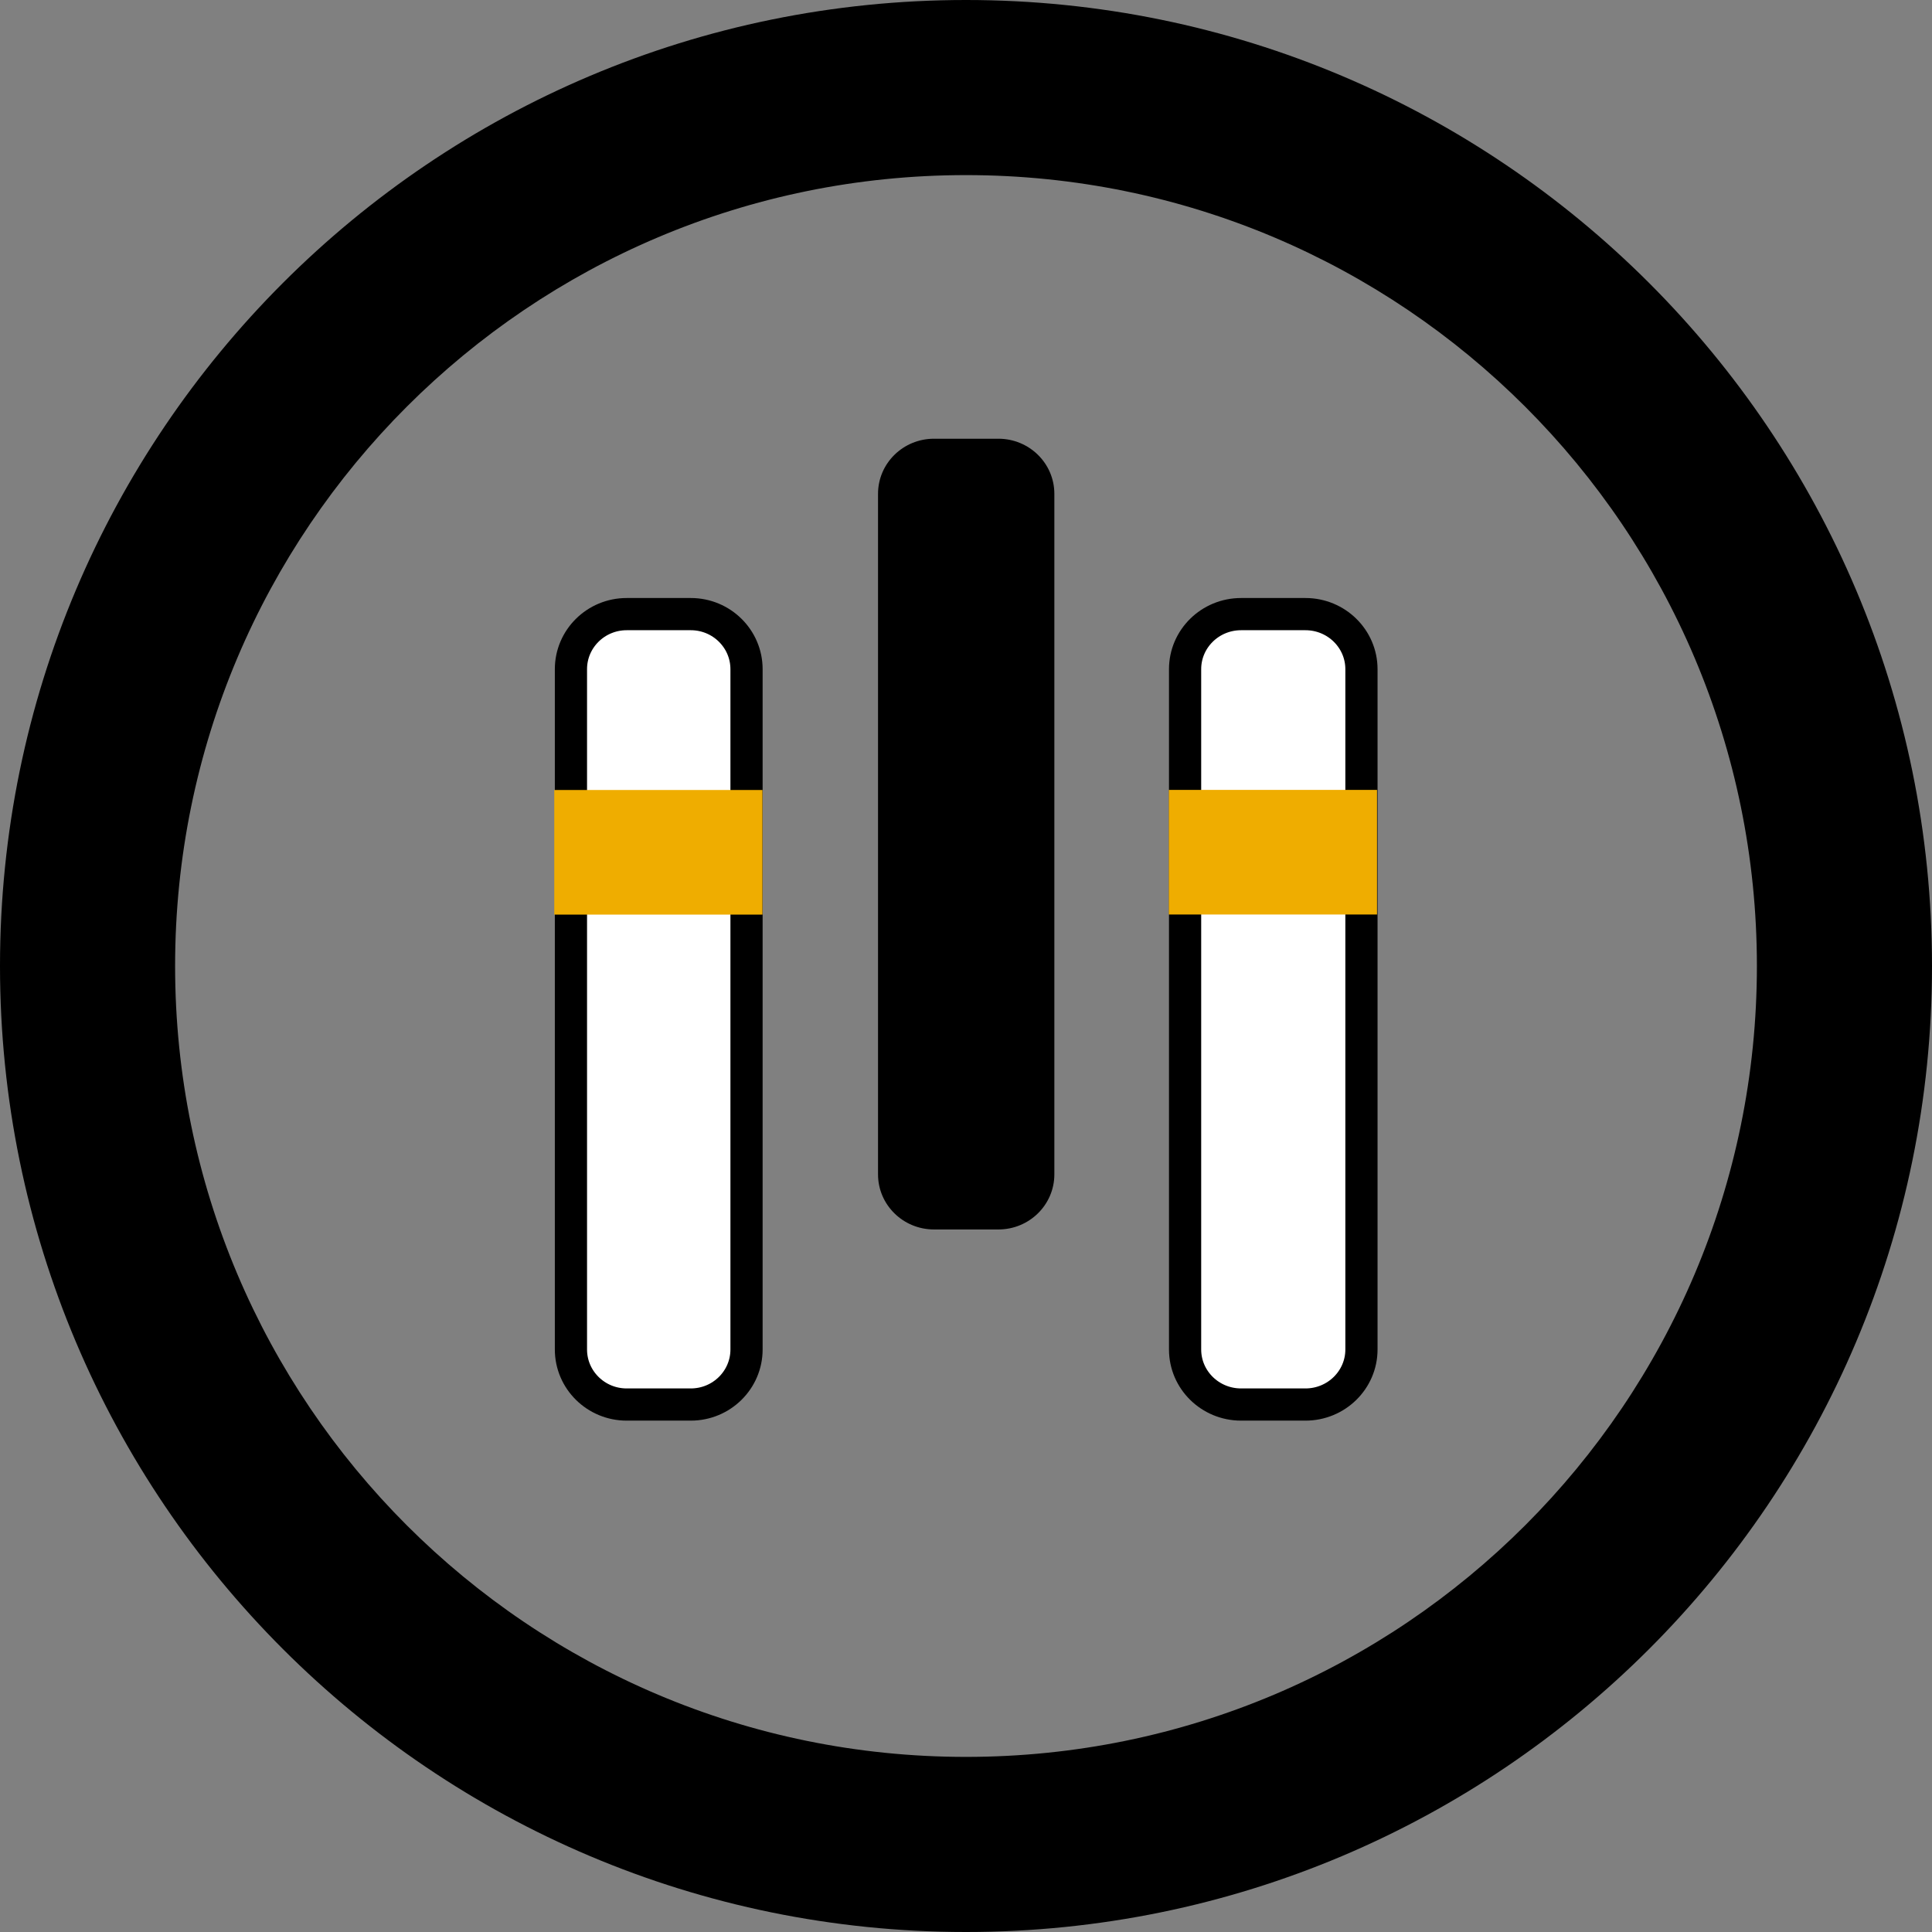 <?xml version="1.0" encoding="UTF-8" standalone="no"?>
<svg
   xmlns:dc="http://purl.org/dc/elements/1.1/"
   xmlns:cc="http://creativecommons.org/ns#"
   xmlns:rdf="http://www.w3.org/1999/02/22-rdf-syntax-ns#"
   xmlns:svg="http://www.w3.org/2000/svg"
   xmlns="http://www.w3.org/2000/svg"
   xmlns:sodipodi="http://sodipodi.sourceforge.net/DTD/sodipodi-0.dtd"
   xmlns:inkscape="http://www.inkscape.org/namespaces/inkscape"
   preserveAspectRatio="xMidYMid"
   viewBox="0 0 60 60"
   id="svg3084"
   version="1.1"
   inkscape:version="0.48.5 r10040"
   sodipodi:docname="arbitrator.svg">
  <rect x="0" y="0" width="60" height="60" fill="#808080" stroke="none"/>
  <sodipodi:namedview
     pagecolor="#ffffff"
     bordercolor="#666666"
     borderopacity="1"
     objecttolerance="10"
     gridtolerance="10"
     guidetolerance="10"
     inkscape:pageopacity="0"
     inkscape:pageshadow="2"
     inkscape:window-width="1076"
     inkscape:window-height="656"
     id="namedview3092"
     showgrid="false"
     inkscape:zoom="4"
     inkscape:cx="-0.10846974"
     inkscape:cy="58.549771"
     inkscape:window-x="0"
     inkscape:window-y="0"
     inkscape:window-maximized="0"
     inkscape:current-layer="svg3084"
     showguides="true"
     inkscape:guide-bbox="true">
    <sodipodi:guide
       orientation="0,1"
       position="0,30"
       id="guide3904" />
    <sodipodi:guide
       orientation="1,0"
       position="17.213,33.213"
       id="guide3929" />
    <sodipodi:guide
       orientation="1,0"
       position="23.679,31.185"
       id="guide3931" />
    <sodipodi:guide
       orientation="0,1"
       position="20.801,35.469"
       id="guide3957" />
    <sodipodi:guide
       orientation="0,1"
       position="20.844,31.598"
       id="guide3959" />
  </sodipodi:namedview>
  <defs
     id="defs3086">
    <style
       id="style3088">
      .cls-1 {
        fill: #999;
        fill-rule: evenodd;
      }
    </style>
  </defs>
  <path
     style="fill:#000000;fill-rule:evenodd;fill-opacity:1;stroke:#000000;stroke-opacity:1;stroke-width:0;stroke-miterlimit:4;stroke-dasharray:none"
     d="M 30 0 C 13.431 -2.3684758e-15 0 13.431 0 30 C -2.3684758e-15 46.569 13.431 60 30 60 C 46.569 60 60 46.569 60 30 C 60 13.431 46.569 0 30 0 z M 30 5.438 C 43.566 5.438 54.562 16.434 54.562 30 C 54.562 43.566 43.566 54.562 30 54.562 C 16.434 54.562 5.438 43.566 5.438 30 C 5.438 16.434 16.434 5.438 30 5.438 z "
     id="path3134" />
  <path
     inkscape:connector-curvature="0"
     style="fill:#000000;fill-rule:evenodd"
     d="m 32.744,15.336 0,21.135 c 0,0.945 -0.778,1.711 -1.738,1.711 l -2,0 c -0.96,0 -1.738,-0.766 -1.738,-1.711 l 0,-21.135 c 0,-0.945 0.778,-1.711 1.738,-1.711 l 2,0 c 0.96,0 1.738,0.766 1.738,1.711 z"
     id="path3130" />
  <path
     style="fill:#ffffff;fill-opacity:1;fill-rule:evenodd;stroke:#000000"
     d="m 23.184,41.909 0,-21.127 c 0,-0.944 -0.775,-1.71 -1.731,-1.71 l -1.991,0 c -0.956,0 -1.731,0.766 -1.731,1.71 l 0,21.127 c 0,0.944 0.775,1.71 1.731,1.71 l 1.991,0 c 0.956,0 1.731,-0.766 1.731,-1.71 z"
     id="path3128"
     inkscape:connector-curvature="0"
     inkscape:transform-center-y="7.1186441" />
  <path
     inkscape:connector-curvature="0"
     style="fill:#ffffff;fill-rule:evenodd;stroke:#000000"
     d="m 36.804,41.909 0,-21.127 c 0,-0.944 0.778,-1.71 1.739,-1.71 l 1.999,0 c 0.96,0 1.739,0.766 1.739,1.71 l 0,21.127 c 0,0.944 -0.779,1.71 -1.739,1.71 l -1.999,0 c -0.961,0 -1.739,-0.766 -1.739,-1.71 z"
     id="path3090" />
  <rect
     y="24.534"
     x="17.213"
     height="3.87"
     width="6.466"
     id="rect3933"
     style="fill:#efad00;fill-opacity:1;stroke:#000000;stroke-width:0.502;stroke-miterlimit:4;stroke-opacity:0;stroke-dasharray:none" />
  <rect
     y="24.531"
     x="36.299"
     height="3.87"
     width="6.466"
     id="rect3933-9"
     style="fill:#efad00;fill-opacity:1;stroke:#000000;stroke-width:0.502;stroke-miterlimit:4;stroke-opacity:0;stroke-dasharray:none" />
</svg>
